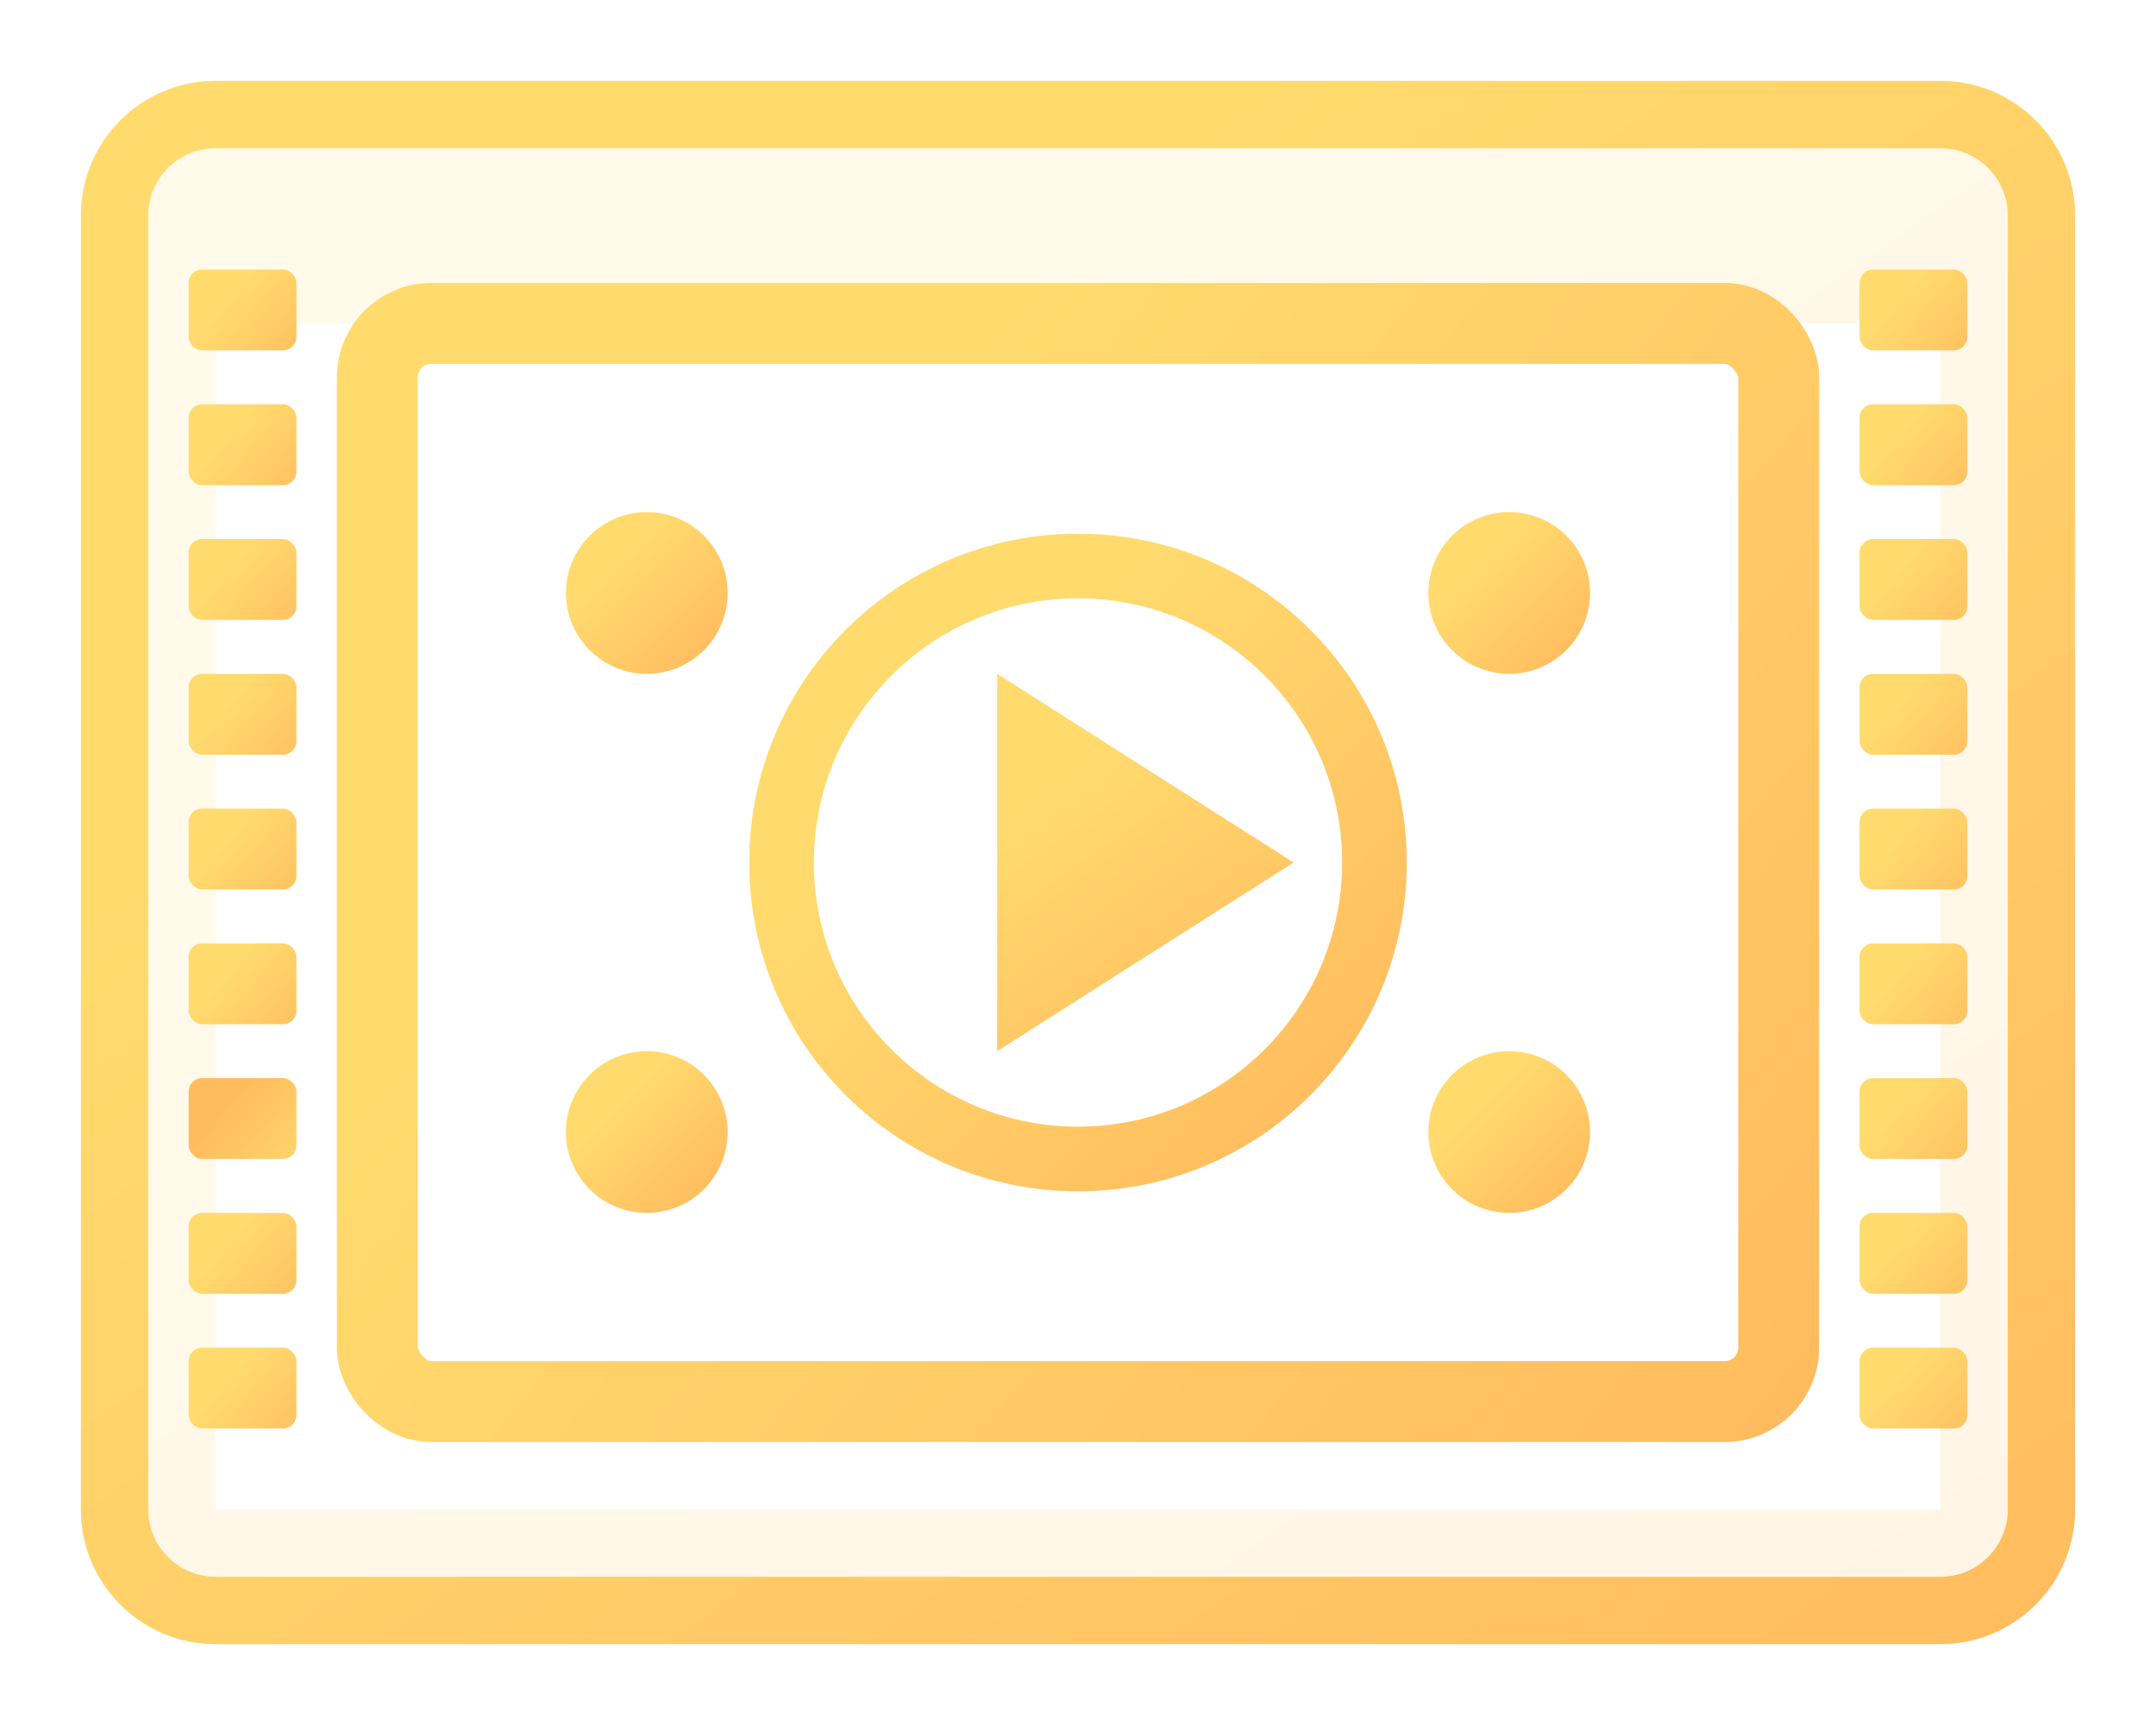<svg width="40" height="32" viewBox="0 0 40 32" fill="none" xmlns="http://www.w3.org/2000/svg">
<path opacity="0.15" fill-rule="evenodd" clip-rule="evenodd" d="M4 2C2.895 2 2 2.895 2 4V28C2 29.105 2.895 30 4 30H36C37.105 30 38 29.105 38 28V4C38 2.895 37.105 2 36 2H4ZM36 6H4V28H36V6Z" fill="url(#paint0_linear)"/>
<path d="M36 1.5H4C2.619 1.5 1.5 2.619 1.5 4V28C1.5 29.381 2.619 30.5 4 30.5H36C37.381 30.5 38.5 29.381 38.5 28V4C38.5 2.619 37.381 1.5 36 1.5ZM37.25 28C37.25 28.691 36.691 29.25 36 29.25H4C3.309 29.25 2.75 28.691 2.75 28V4C2.75 3.309 3.309 2.75 4 2.75H36C36.691 2.75 37.25 3.309 37.25 4V28Z" fill="url(#paint1_linear)"/>
<!-- Film strip perforations on left -->
<rect x="3.5" y="5" width="2" height="1.5" rx="0.25" fill="url(#paint2_linear)"/>
<rect x="3.5" y="7.5" width="2" height="1.5" rx="0.25" fill="url(#paint3_linear)"/>
<rect x="3.5" y="10" width="2" height="1.5" rx="0.25" fill="url(#paint4_linear)"/>
<rect x="3.5" y="12.5" width="2" height="1.5" rx="0.25" fill="url(#paint5_linear)"/>
<rect x="3.5" y="15" width="2" height="1.5" rx="0.25" fill="url(#paint6_linear)"/>
<rect x="3.5" y="17.5" width="2" height="1.5" rx="0.25" fill="url(#paint7_linear)"/>
<rect x="3.5" y="20" width="2" height="1.5" rx="0.25" fill="url(#paint8_linear)"/>
<rect x="3.5" y="22.5" width="2" height="1.5" rx="0.25" fill="url(#paint9_linear)"/>
<rect x="3.5" y="25" width="2" height="1.5" rx="0.25" fill="url(#paint10_linear)"/>
<!-- Film strip perforations on right -->
<rect x="34.5" y="5" width="2" height="1.5" rx="0.25" fill="url(#paint11_linear)"/>
<rect x="34.5" y="7.5" width="2" height="1.5" rx="0.25" fill="url(#paint12_linear)"/>
<rect x="34.5" y="10" width="2" height="1.5" rx="0.25" fill="url(#paint13_linear)"/>
<rect x="34.5" y="12.5" width="2" height="1.5" rx="0.25" fill="url(#paint14_linear)"/>
<rect x="34.5" y="15" width="2" height="1.5" rx="0.25" fill="url(#paint15_linear)"/>
<rect x="34.5" y="17.5" width="2" height="1.5" rx="0.25" fill="url(#paint16_linear)"/>
<rect x="34.5" y="20" width="2" height="1.5" rx="0.25" fill="url(#paint17_linear)"/>
<rect x="34.5" y="22.5" width="2" height="1.5" rx="0.25" fill="url(#paint18_linear)"/>
<rect x="34.5" y="25" width="2" height="1.5" rx="0.25" fill="url(#paint19_linear)"/>
<!-- Main film frame -->
<rect x="7" y="6" width="26" height="20" rx="1" fill="none" stroke="url(#paint20_linear)" stroke-width="1.5"/>
<!-- Play button in center -->
<path d="M18.5 12.5L24 16L18.5 19.5V12.5Z" fill="url(#paint21_linear)"/>
<circle cx="20" cy="16" r="5.5" fill="none" stroke="url(#paint22_linear)" stroke-width="1.2"/>
<!-- Film reel decorative elements -->
<circle cx="12" cy="11" r="1.5" fill="url(#paint23_linear)"/>
<circle cx="28" cy="11" r="1.5" fill="url(#paint24_linear)"/>
<circle cx="12" cy="21" r="1.5" fill="url(#paint25_linear)"/>
<circle cx="28" cy="21" r="1.5" fill="url(#paint26_linear)"/>
<defs>
<linearGradient id="paint0_linear" x1="4.153" y1="2" x2="27.689" y2="36.054" gradientUnits="userSpaceOnUse">
<stop offset="0.259" stop-color="#FFDB6E"/>
<stop offset="1" stop-color="#FFBC5E"/>
</linearGradient>
<linearGradient id="paint1_linear" x1="3.267" y1="1.5" x2="28.833" y2="37.636" gradientUnits="userSpaceOnUse">
<stop offset="0.259" stop-color="#FFDB6E"/>
<stop offset="1" stop-color="#FFBC5E"/>
</linearGradient>
<linearGradient id="paint2_linear" x1="3.7" y1="5" x2="5.8" y2="6.8" gradientUnits="userSpaceOnUse">
<stop offset="0.259" stop-color="#FFDB6E"/>
<stop offset="1" stop-color="#FFBC5E"/>
</linearGradient>
<linearGradient id="paint3_linear" x1="3.7" y1="7.5" x2="5.8" y2="9.3" gradientUnits="userSpaceOnUse">
<stop offset="0.259" stop-color="#FFDB6E"/>
<stop offset="1" stop-color="#FFBC5E"/>
</linearGradient>
<linearGradient id="paint4_linear" x1="3.7" y1="10" x2="5.8" y2="11.8" gradientUnits="userSpaceOnUse">
<stop offset="0.259" stop-color="#FFDB6E"/>
<stop offset="1" stop-color="#FFBC5E"/>
</linearGradient>
<linearGradient id="paint5_linear" x1="3.7" y1="12.5" x2="5.8" y2="14.3" gradientUnits="userSpaceOnUse">
<stop offset="0.259" stop-color="#FFDB6E"/>
<stop offset="1" stop-color="#FFBC5E"/>
</linearGradient>
<linearGradient id="paint6_linear" x1="3.7" y1="15" x2="5.8" y2="16.8" gradientUnits="userSpaceOnUse">
<stop offset="0.259" stop-color="#FFDB6E"/>
<stop offset="1" stop-color="#FFBC5E"/>
</linearGradient>
<linearGradient id="paint7_linear" x1="3.7" y1="17.5" x2="5.8" y2="19.3" gradientUnits="userSpaceOnUse">
<stop offset="0.259" stop-color="#FFDB6E"/>
<stop offset="1" stop-color="#FFBC5E"/>
</linearGradient>
<linearGradient id="paint8_linear" x1="3.7" y1="20" x2="5.8" y2="21.8" gradientUnits="userSpaceOnUse">
<stop offset="0.259" stop-color="#FFBC5E"/>
<stop offset="1" stop-color="#FFDB6E"/>
</linearGradient>
<linearGradient id="paint9_linear" x1="3.7" y1="22.5" x2="5.8" y2="24.3" gradientUnits="userSpaceOnUse">
<stop offset="0.259" stop-color="#FFDB6E"/>
<stop offset="1" stop-color="#FFBC5E"/>
</linearGradient>
<linearGradient id="paint10_linear" x1="3.7" y1="25" x2="5.8" y2="26.8" gradientUnits="userSpaceOnUse">
<stop offset="0.259" stop-color="#FFDB6E"/>
<stop offset="1" stop-color="#FFBC5E"/>
</linearGradient>
<linearGradient id="paint11_linear" x1="34.7" y1="5" x2="36.8" y2="6.8" gradientUnits="userSpaceOnUse">
<stop offset="0.259" stop-color="#FFDB6E"/>
<stop offset="1" stop-color="#FFBC5E"/>
</linearGradient>
<linearGradient id="paint12_linear" x1="34.7" y1="7.5" x2="36.8" y2="9.3" gradientUnits="userSpaceOnUse">
<stop offset="0.259" stop-color="#FFDB6E"/>
<stop offset="1" stop-color="#FFBC5E"/>
</linearGradient>
<linearGradient id="paint13_linear" x1="34.7" y1="10" x2="36.8" y2="11.8" gradientUnits="userSpaceOnUse">
<stop offset="0.259" stop-color="#FFDB6E"/>
<stop offset="1" stop-color="#FFBC5E"/>
</linearGradient>
<linearGradient id="paint14_linear" x1="34.7" y1="12.5" x2="36.8" y2="14.3" gradientUnits="userSpaceOnUse">
<stop offset="0.259" stop-color="#FFDB6E"/>
<stop offset="1" stop-color="#FFBC5E"/>
</linearGradient>
<linearGradient id="paint15_linear" x1="34.7" y1="15" x2="36.8" y2="16.8" gradientUnits="userSpaceOnUse">
<stop offset="0.259" stop-color="#FFDB6E"/>
<stop offset="1" stop-color="#FFBC5E"/>
</linearGradient>
<linearGradient id="paint16_linear" x1="34.7" y1="17.5" x2="36.8" y2="19.3" gradientUnits="userSpaceOnUse">
<stop offset="0.259" stop-color="#FFDB6E"/>
<stop offset="1" stop-color="#FFBC5E"/>
</linearGradient>
<linearGradient id="paint17_linear" x1="34.7" y1="20" x2="36.8" y2="21.8" gradientUnits="userSpaceOnUse">
<stop offset="0.259" stop-color="#FFDB6E"/>
<stop offset="1" stop-color="#FFBC5E"/>
</linearGradient>
<linearGradient id="paint18_linear" x1="34.7" y1="22.5" x2="36.8" y2="24.3" gradientUnits="userSpaceOnUse">
<stop offset="0.259" stop-color="#FFDB6E"/>
<stop offset="1" stop-color="#FFBC5E"/>
</linearGradient>
<linearGradient id="paint19_linear" x1="34.7" y1="25" x2="36.8" y2="26.8" gradientUnits="userSpaceOnUse">
<stop offset="0.259" stop-color="#FFDB6E"/>
<stop offset="1" stop-color="#FFBC5E"/>
</linearGradient>
<linearGradient id="paint20_linear" x1="7.5" y1="6" x2="32.8" y2="26.5" gradientUnits="userSpaceOnUse">
<stop offset="0.259" stop-color="#FFDB6E"/>
<stop offset="1" stop-color="#FFBC5E"/>
</linearGradient>
<linearGradient id="paint21_linear" x1="18.8" y1="12.5" x2="23.5" y2="19.2" gradientUnits="userSpaceOnUse">
<stop offset="0.259" stop-color="#FFDB6E"/>
<stop offset="1" stop-color="#FFBC5E"/>
</linearGradient>
<linearGradient id="paint22_linear" x1="15.2" y1="11.2" x2="24.8" y2="20.8" gradientUnits="userSpaceOnUse">
<stop offset="0.259" stop-color="#FFDB6E"/>
<stop offset="1" stop-color="#FFBC5E"/>
</linearGradient>
<linearGradient id="paint23_linear" x1="10.8" y1="9.8" x2="13.2" y2="12.2" gradientUnits="userSpaceOnUse">
<stop offset="0.259" stop-color="#FFDB6E"/>
<stop offset="1" stop-color="#FFBC5E"/>
</linearGradient>
<linearGradient id="paint24_linear" x1="26.8" y1="9.8" x2="29.2" y2="12.2" gradientUnits="userSpaceOnUse">
<stop offset="0.259" stop-color="#FFDB6E"/>
<stop offset="1" stop-color="#FFBC5E"/>
</linearGradient>
<linearGradient id="paint25_linear" x1="10.8" y1="19.8" x2="13.2" y2="22.2" gradientUnits="userSpaceOnUse">
<stop offset="0.259" stop-color="#FFDB6E"/>
<stop offset="1" stop-color="#FFBC5E"/>
</linearGradient>
<linearGradient id="paint26_linear" x1="26.8" y1="19.8" x2="29.2" y2="22.2" gradientUnits="userSpaceOnUse">
<stop offset="0.259" stop-color="#FFDB6E"/>
<stop offset="1" stop-color="#FFBC5E"/>
</linearGradient>
</defs>
</svg>
